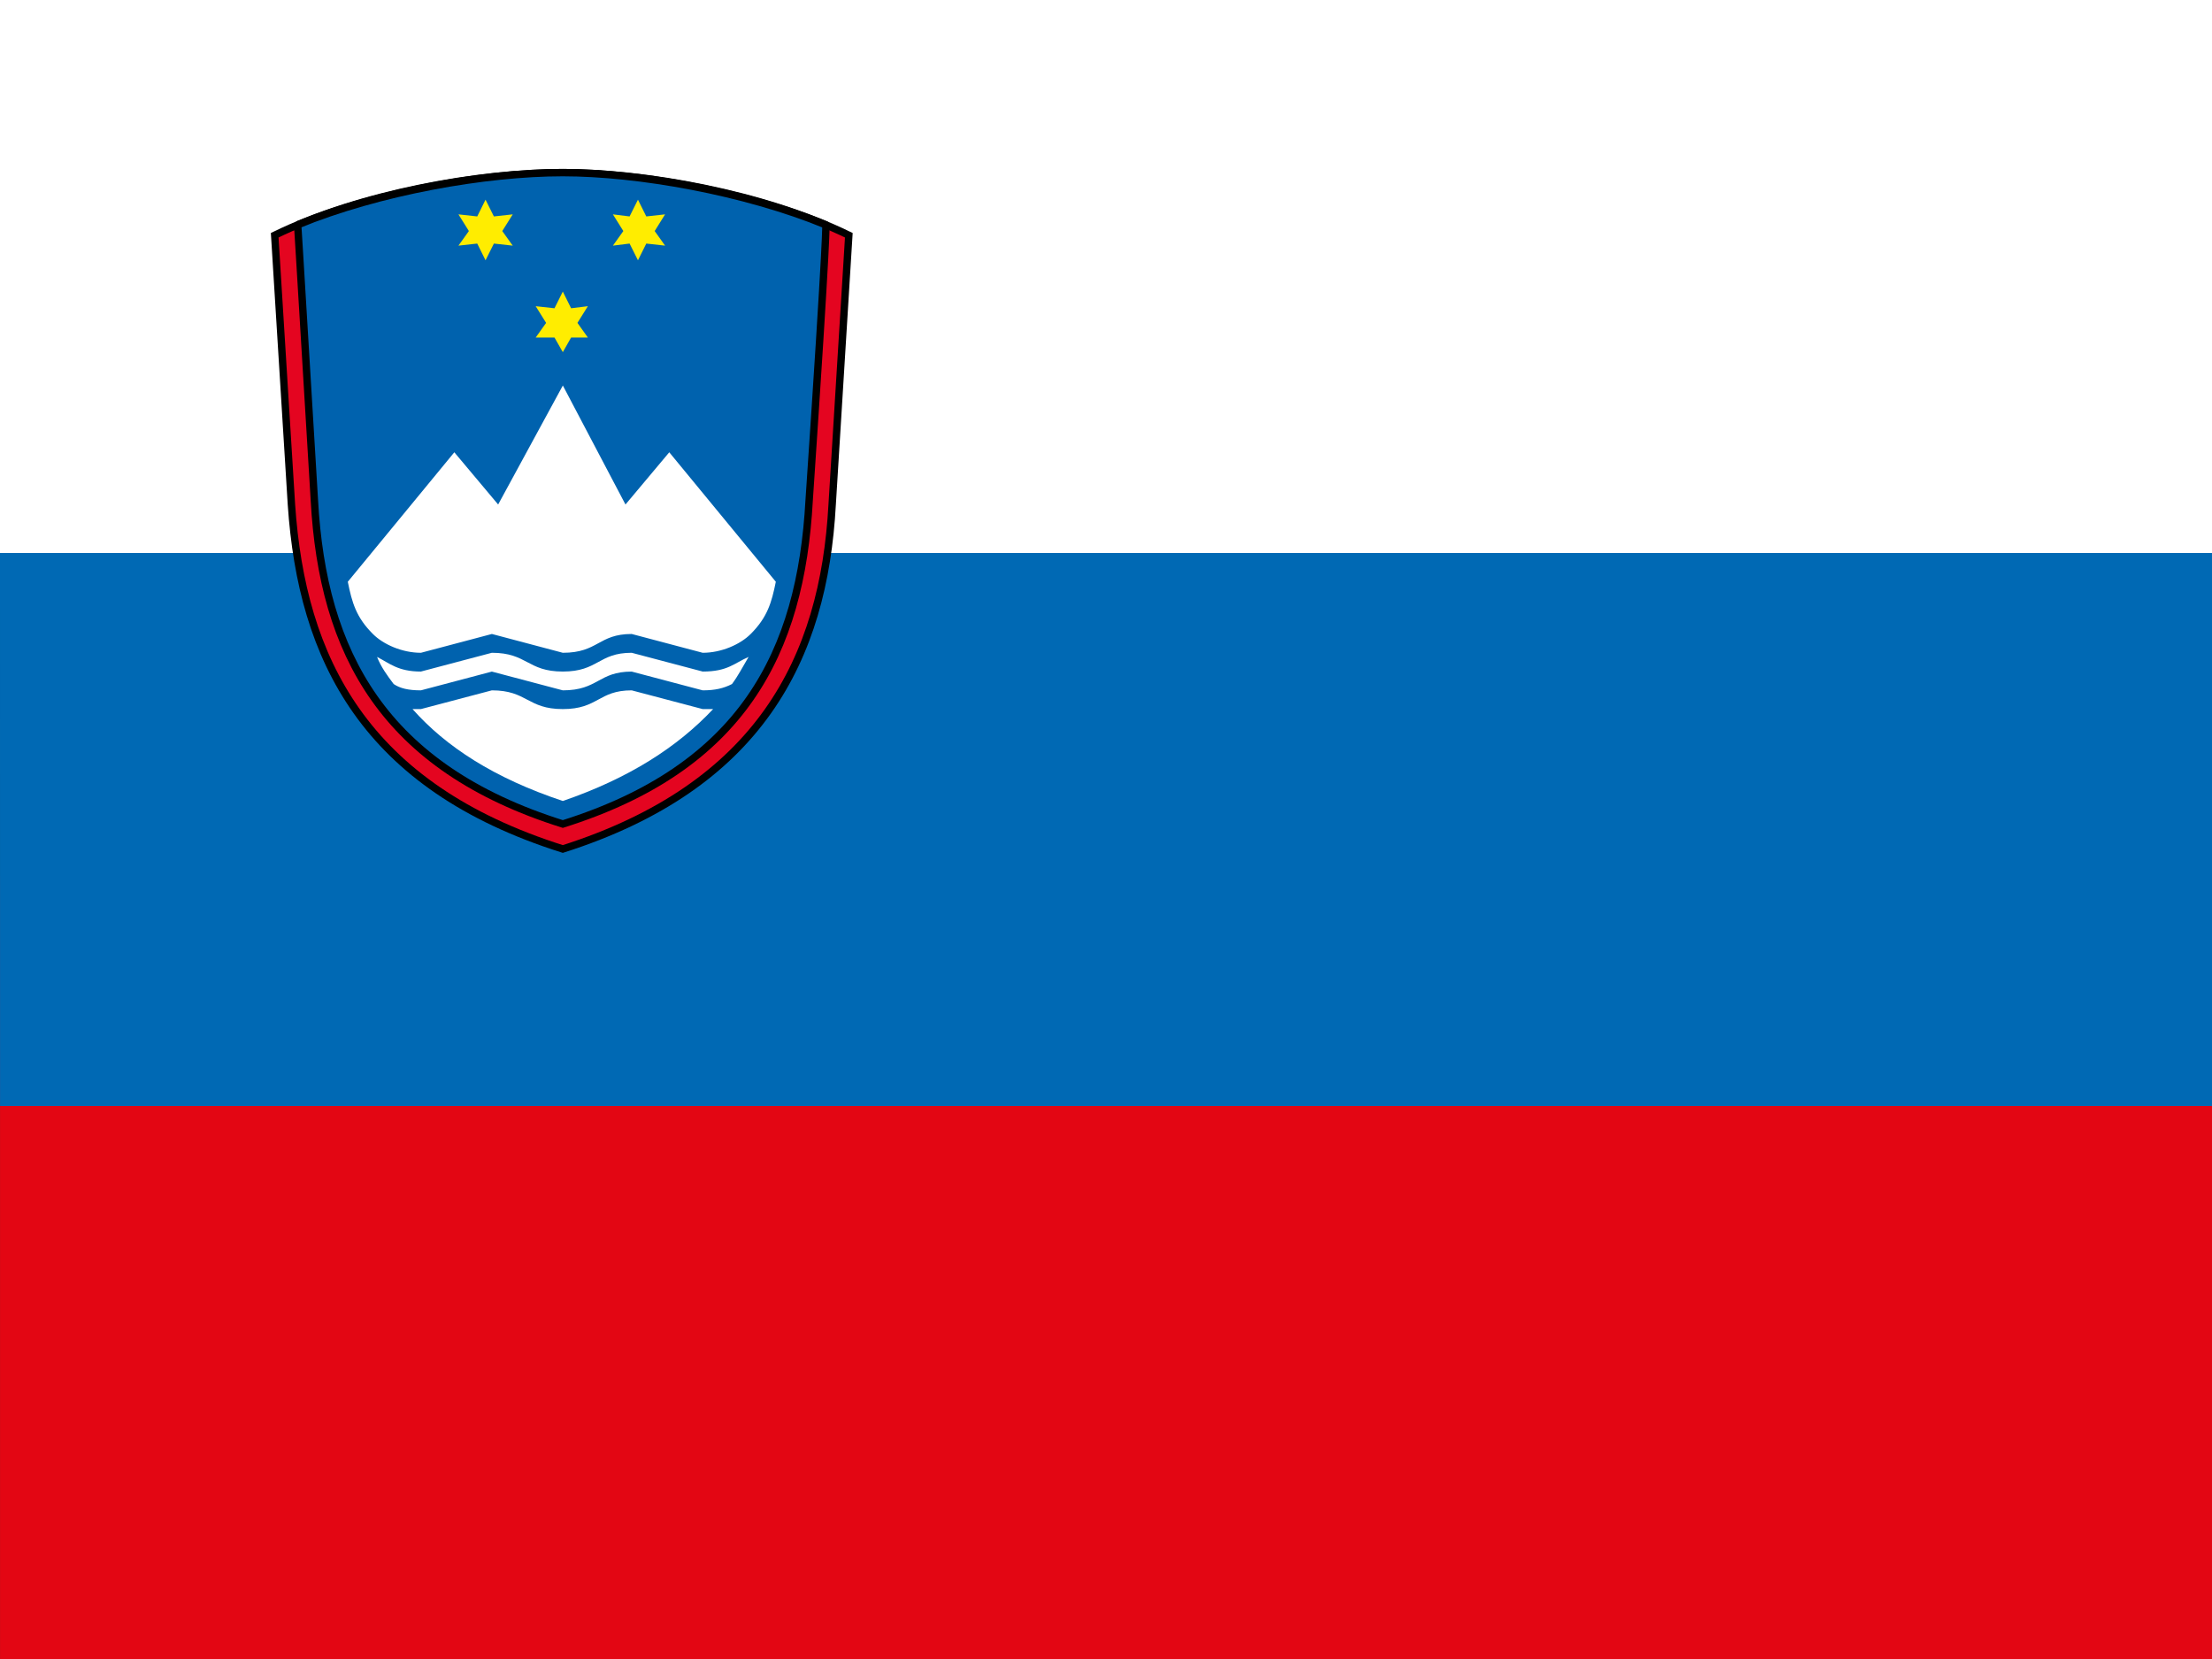 <svg xmlns="http://www.w3.org/2000/svg" width="64" height="48"><rect width="100%" height="100%" fill="#333333" stroke="none"/><path fill-rule="evenodd" clip-rule="evenodd" fill="#fff" d="M0 0h64v16.048h-64v-16.048z"/><path fill-rule="evenodd" clip-rule="evenodd" fill="#E30613" d="M.001 48h63.999v-22.65h-63.999v22.65z"/><path fill-rule="evenodd" clip-rule="evenodd" fill="#0069B4" d="M.001 32h63.999v-16h-64l.001 16z"/><path fill-rule="evenodd" clip-rule="evenodd" fill="#E40520" d="M16.284 4.994c2.356 0 5.798.604 8.275 1.812l-.482 7.792c-.242 4.47-2.115 8.156-7.793 9.966-5.738-1.812-7.55-5.497-7.852-9.966l-.484-7.792c2.476-1.208 5.92-1.812 8.336-1.812z"/><path stroke="#000" stroke-width=".214" stroke-miterlimit="2.613" d="M16.284 4.994c2.356 0 5.798.604 8.275 1.812l-.482 7.792c-.242 4.47-2.115 8.156-7.793 9.966-5.738-1.812-7.55-5.497-7.852-9.966l-.484-7.792c2.476-1.208 5.92-1.812 8.336-1.812z" fill="none"/><path fill-rule="evenodd" clip-rule="evenodd" fill="#0062AE" d="M16.284 4.994c2.175 0 5.256.544 7.61 1.511 0 0 .061-.062-.483 7.974-.241 4.409-1.933 7.729-7.127 9.362-5.195-1.632-6.946-4.953-7.188-9.362-.484-8.036-.484-7.975-.484-7.975 2.356-.967 5.436-1.51 7.672-1.51z"/><path stroke="#000" stroke-width=".214" stroke-miterlimit="2.613" d="M16.284 4.994c2.175 0 5.256.544 7.61 1.511 0 0 .061-.062-.483 7.974-.241 4.409-1.933 7.729-7.127 9.362-5.195-1.632-6.946-4.953-7.188-9.362-.484-8.036-.484-7.975-.484-7.975 2.356-.967 5.436-1.51 7.672-1.51z" fill="none"/><path fill-rule="evenodd" clip-rule="evenodd" fill="#fff" d="M16.284 19.974c1.027 0 1.027-.543 1.993-.543l2.054.543c.363 0 .604-.059.847-.182.181-.241.301-.484.481-.785-.421.183-.604.423-1.328.423l-2.054-.543c-.966 0-.966.543-1.993.543s-1.027-.543-2.053-.543l-2.053.543c-.666 0-.907-.241-1.269-.423.12.301.3.544.482.785.182.123.423.182.787.182l2.053-.543 2.053.543zm0 3.201c1.932-.664 3.323-1.569 4.349-2.659h-.302l-2.054-.542c-.966 0-.966.542-1.993.542s-1.027-.542-2.053-.542l-2.053.542h-.242c.965 1.088 2.354 1.995 4.348 2.659zm0-4.288c1.027 0 1.027-.544 1.993-.544l2.054.544c.543 0 1.087-.242 1.389-.544.483-.483.605-.907.727-1.511l-3.083-3.746-1.267 1.511-1.812-3.443-1.872 3.443-1.268-1.511-3.082 3.746c.122.604.241 1.027.726 1.511.301.302.845.544 1.39.544l2.053-.544 2.052.544z"/><path fill-rule="evenodd" clip-rule="evenodd" fill="#FFED00" d="M18.458 7.531l.241-.484.544.06-.301-.422.301-.483-.544.06-.241-.485-.242.485-.483-.06.302.483-.302.422.483-.06.242.484zM14.048 7.531l-.24-.484-.544.06.302-.422-.302-.483.544.06.24-.485.242.485.545-.06-.303.483.303.422-.545-.06-.242.484zM16.284 10.188l-.241-.422h-.544l.302-.424-.302-.483.544.06.241-.483.24.483.485-.06-.302.483.302.424h-.485l-.24.422z"/></svg>
